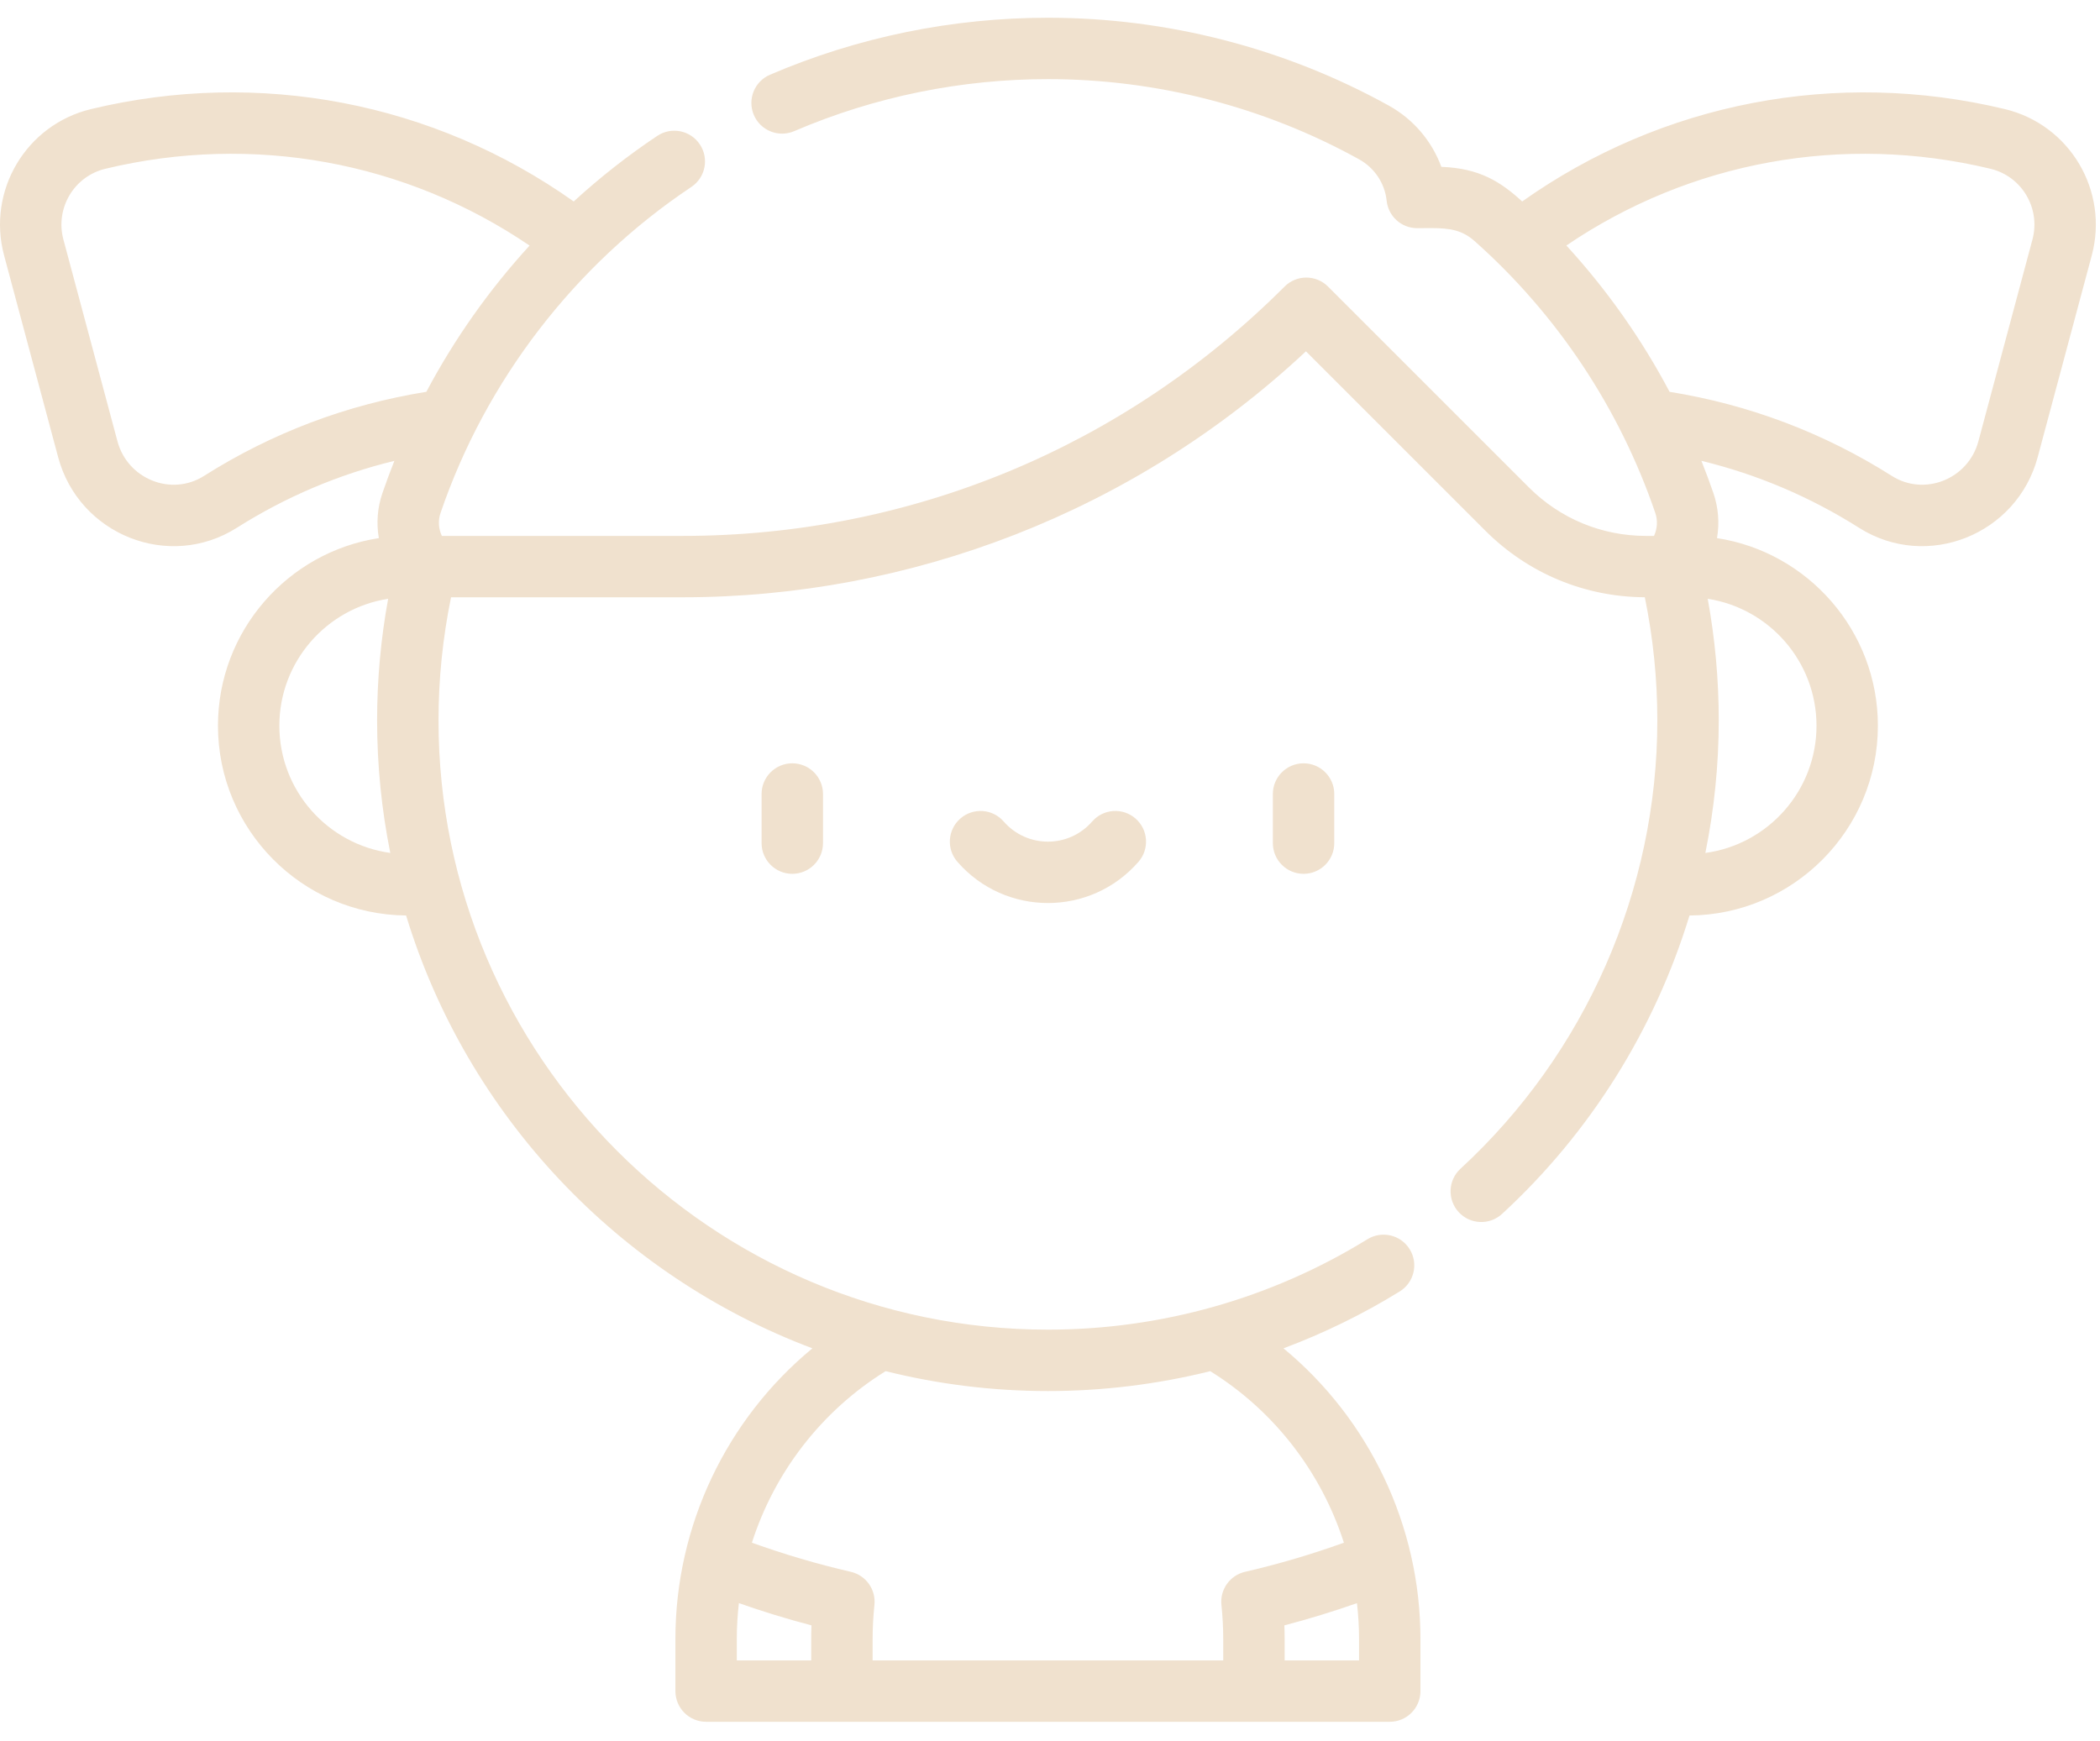 <svg width="82" height="68" viewBox="0 0 82 68" fill="none" xmlns="http://www.w3.org/2000/svg">
<path d="M29.738 31.01V32.928C29.738 33.59 30.275 34.127 30.937 34.127C31.599 34.127 32.136 33.59 32.136 32.928V31.01C32.136 30.348 31.599 29.811 30.937 29.811C30.275 29.811 29.738 30.348 29.738 31.01Z" fill="#f0e1ce"/>
<path d="M49.702 31.01V32.928C49.702 33.59 50.239 34.127 50.901 34.127C51.563 34.127 52.1 33.59 52.1 32.928V31.01C52.1 30.348 51.563 29.811 50.901 29.811C50.239 29.811 49.702 30.348 49.702 31.01Z" fill="#f0e1ce"/>
<path d="M42.647 32.083C41.732 33.133 40.106 33.132 39.191 32.083C38.756 31.584 37.999 31.532 37.5 31.967C37.001 32.402 36.949 33.159 37.384 33.658C39.255 35.805 42.586 35.803 44.455 33.658C44.89 33.159 44.838 32.402 44.339 31.967C43.84 31.532 43.082 31.584 42.647 32.083Z" fill="#f0e1ce"/>
<path d="M78.282 4.26C71.708 2.682 64.899 3.999 59.438 7.868C58.603 7.106 57.785 6.572 56.281 6.516C55.912 5.512 55.191 4.657 54.231 4.125C50.176 1.879 45.574 0.693 40.921 0.693C37.198 0.693 33.501 1.444 30.066 2.919C29.457 3.18 29.176 3.885 29.437 4.494C29.698 5.102 30.403 5.383 31.012 5.122C34.193 3.756 37.574 3.09 40.921 3.09C45.169 3.09 49.369 4.173 53.069 6.222C53.672 6.556 54.074 7.16 54.145 7.837C54.209 8.448 54.723 8.911 55.337 8.911L55.877 8.908C56.627 8.908 57.097 8.987 57.584 9.42C60.806 12.284 63.244 15.955 64.636 20.036C64.738 20.336 64.713 20.653 64.585 20.93H64.276C62.546 20.93 60.92 20.256 59.697 19.033L51.856 11.192C51.387 10.723 50.628 10.723 50.16 11.192C43.881 17.471 35.532 20.93 26.651 20.93H17.253C17.124 20.653 17.099 20.335 17.201 20.037C18.966 14.862 22.445 10.339 26.996 7.301C27.546 6.934 27.695 6.189 27.327 5.639C26.96 5.088 26.215 4.939 25.665 5.307C24.511 6.077 23.421 6.935 22.402 7.868C16.94 3.999 10.131 2.681 3.556 4.26C1.019 4.869 -0.517 7.45 0.16 9.977L2.271 17.857C3.082 20.883 6.594 22.293 9.247 20.613C11.156 19.405 13.218 18.529 15.4 17.998C15.234 18.416 15.077 18.837 14.931 19.263C14.742 19.818 14.689 20.414 14.793 21.016C11.24 21.562 8.511 24.64 8.511 28.343C8.511 32.408 11.8 35.718 15.857 35.754C18.231 43.547 24.147 49.809 31.722 52.659C28.374 55.421 26.373 59.579 26.373 64.01V66.045C26.373 66.708 26.909 67.244 27.571 67.244H54.267C54.929 67.244 55.465 66.708 55.465 66.045V64.01C55.465 59.588 53.463 55.423 50.117 52.659C51.691 52.069 53.212 51.329 54.655 50.438C55.218 50.091 55.393 49.352 55.045 48.789C54.697 48.225 53.959 48.051 53.395 48.398C49.653 50.708 45.339 51.929 40.919 51.929C27.797 51.929 17.123 41.254 17.123 28.133C17.123 26.516 17.289 24.904 17.612 23.327H26.651C35.521 23.327 44.273 20.011 50.994 13.721L58.001 20.728C59.666 22.392 61.875 23.313 64.226 23.326C64.549 24.902 64.715 26.515 64.715 28.133C64.715 34.765 61.913 41.148 57.028 45.645C56.541 46.093 56.51 46.852 56.958 47.339C57.407 47.827 58.166 47.857 58.652 47.409C62.112 44.224 64.62 40.179 65.971 35.755C70.032 35.724 73.327 32.411 73.327 28.343C73.327 24.64 70.597 21.562 67.045 21.016C67.147 20.419 67.097 19.825 66.906 19.262C66.76 18.836 66.601 18.415 66.435 17.997C68.618 18.528 70.681 19.404 72.591 20.613C75.246 22.294 78.757 20.879 79.566 17.857L81.678 9.977C82.354 7.452 80.821 4.869 78.282 4.26ZM10.908 28.343C10.908 25.838 12.754 23.756 15.156 23.386C14.87 24.948 14.725 26.539 14.725 28.133C14.725 29.905 14.903 31.636 15.24 33.311C12.797 32.976 10.908 30.876 10.908 28.343ZM31.676 64.01V64.847H28.77V64.01C28.77 63.539 28.799 63.072 28.852 62.61C29.784 62.937 30.73 63.229 31.686 63.478C31.679 63.655 31.676 63.833 31.676 64.01ZM53.068 64.01V64.847H50.162V64.01C50.162 63.833 50.159 63.655 50.152 63.478C51.108 63.229 52.054 62.937 52.986 62.611C53.039 63.072 53.068 63.539 53.068 64.01ZM34.582 53.55C36.612 54.056 38.734 54.327 40.919 54.327C43.069 54.327 45.196 54.063 47.257 53.551C49.759 55.103 51.592 57.5 52.476 60.25C51.215 60.704 49.921 61.086 48.616 61.387C48.025 61.523 47.629 62.08 47.694 62.683C47.74 63.12 47.764 63.567 47.764 64.01V64.847H34.074V64.01C34.074 63.567 34.098 63.121 34.144 62.683C34.209 62.08 33.813 61.523 33.222 61.387C31.917 61.086 30.622 60.704 29.36 60.25C30.243 57.498 32.077 55.103 34.582 53.55ZM16.648 15.302C13.537 15.803 10.619 16.907 7.964 18.588C6.687 19.397 4.982 18.709 4.587 17.236L2.476 9.356C2.151 8.144 2.881 6.887 4.116 6.591C9.878 5.207 15.84 6.303 20.679 9.591C19.101 11.315 17.744 13.236 16.648 15.302ZM66.682 23.386C69.084 23.757 70.93 25.838 70.93 28.343C70.93 30.879 69.037 32.98 66.59 33.312C66.933 31.618 67.113 29.884 67.113 28.133C67.113 26.538 66.968 24.948 66.682 23.386ZM79.362 9.356L77.251 17.236C76.855 18.712 75.147 19.395 73.874 18.588C71.22 16.907 68.302 15.803 65.193 15.302C64.099 13.235 62.744 11.313 61.163 9.588C66.001 6.302 71.961 5.208 77.722 6.591C78.951 6.886 79.689 8.138 79.362 9.356Z" fill="#f0e1ce"/>
</svg>
